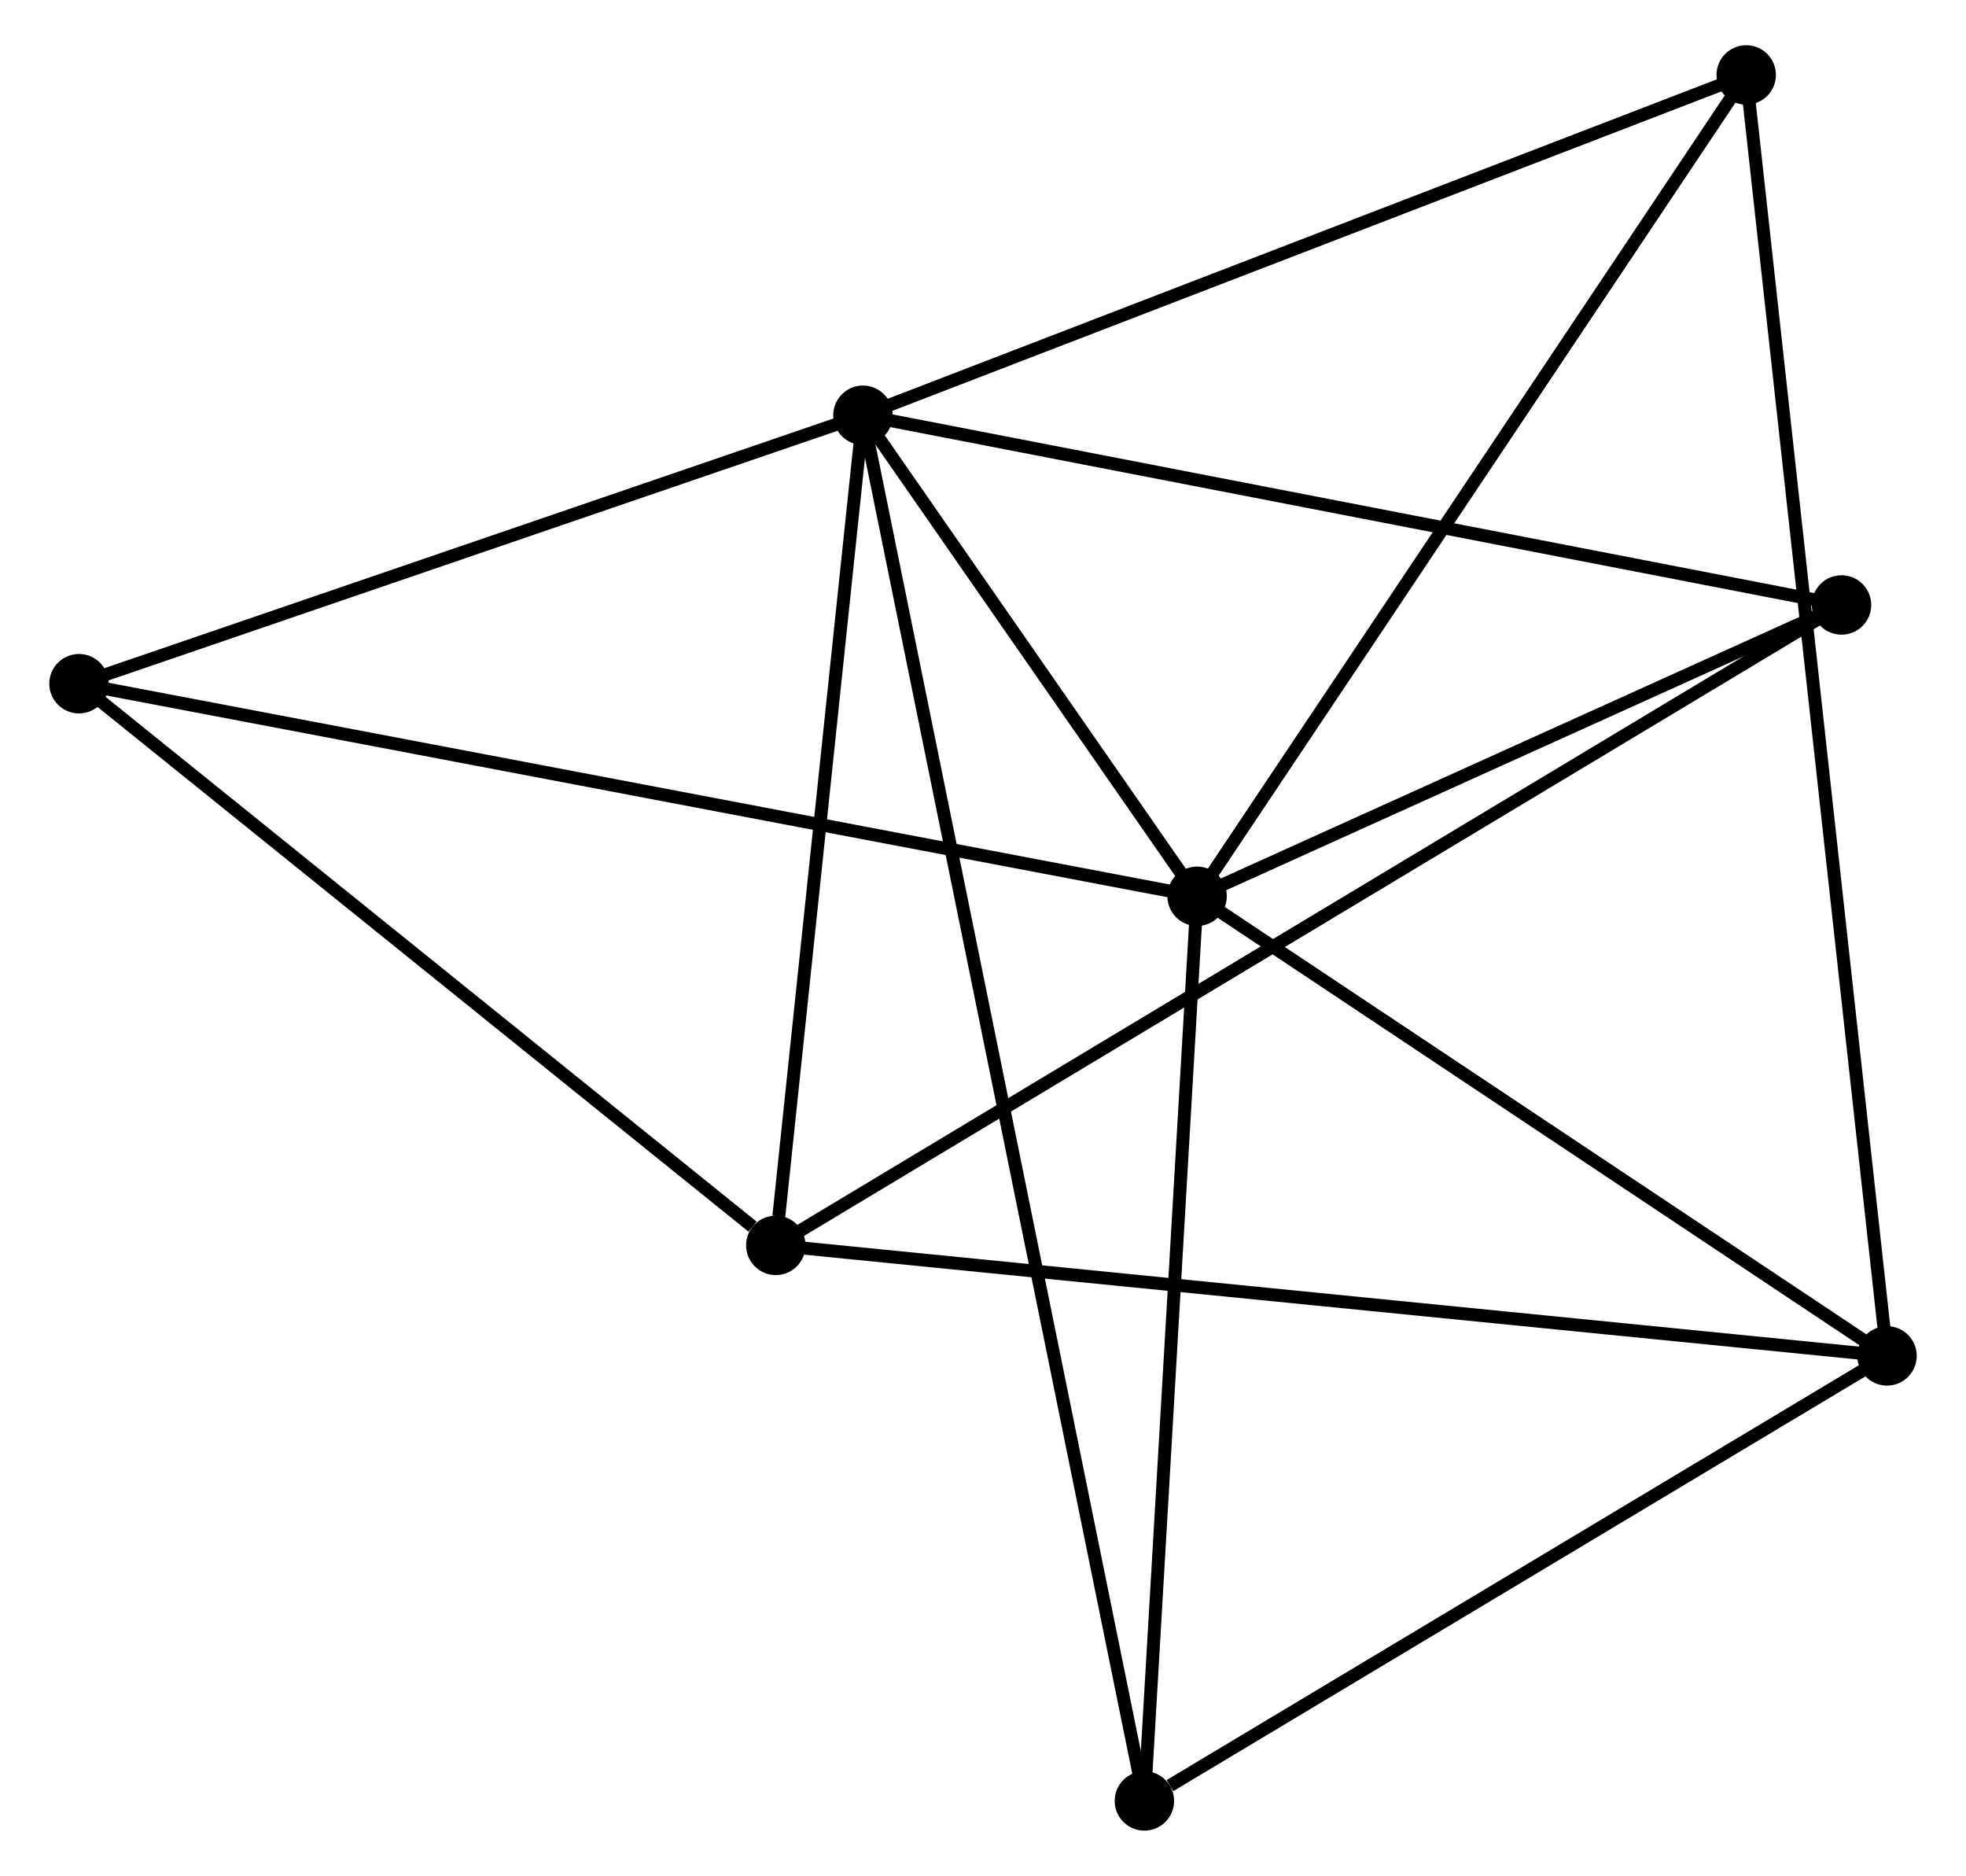 <?xml version="1.0" encoding="UTF-8" standalone="no"?>
<!DOCTYPE svg PUBLIC "-//W3C//DTD SVG 1.1//EN"
 "http://www.w3.org/Graphics/SVG/1.1/DTD/svg11.dtd">
<!-- Generated by graphviz version 2.36.0 (20140111.2315)
 -->
<!-- Title: %3 Pages: 1 -->
<svg width="152pt" height="145pt"
 viewBox="0.00 0.00 151.58 145.20" xmlns="http://www.w3.org/2000/svg" xmlns:xlink="http://www.w3.org/1999/xlink">
<g id="graph0" class="graph" transform="scale(1 1) rotate(0) translate(4 141.197)">
<title>%3</title>
<!-- 0 -->
<g id="node1" class="node"><title>0</title>
<ellipse fill="black" stroke="black" cx="62.495" cy="-109.056" rx="1.8" ry="1.8"/>
</g>
<!-- 1 -->
<g id="node2" class="node"><title>1</title>
<ellipse fill="black" stroke="black" cx="88.366" cy="-71.822" rx="1.8" ry="1.8"/>
</g>
<!-- 0&#45;&#45;1 -->
<g id="edge1" class="edge"><title>0&#45;&#45;1</title>
<path fill="none" stroke="black" d="M63.606,-107.456C67.862,-101.331 83.089,-79.417 87.288,-73.374"/>
</g>
<!-- 2 -->
<g id="node3" class="node"><title>2</title>
<ellipse fill="black" stroke="black" cx="55.747" cy="-44.802" rx="1.8" ry="1.8"/>
</g>
<!-- 0&#45;&#45;2 -->
<g id="edge2" class="edge"><title>0&#45;&#45;2</title>
<path fill="none" stroke="black" d="M62.3,-107.202C61.332,-97.984 57.041,-57.123 55.983,-47.051"/>
</g>
<!-- 4 -->
<g id="node4" class="node"><title>4</title>
<ellipse fill="black" stroke="black" cx="1.8" cy="-88.276" rx="1.8" ry="1.8"/>
</g>
<!-- 0&#45;&#45;4 -->
<g id="edge3" class="edge"><title>0&#45;&#45;4</title>
<path fill="none" stroke="black" d="M60.744,-108.457C52.036,-105.475 13.438,-92.26 3.925,-89.003"/>
</g>
<!-- 5 -->
<g id="node5" class="node"><title>5</title>
<ellipse fill="black" stroke="black" cx="138.258" cy="-94.371" rx="1.8" ry="1.8"/>
</g>
<!-- 0&#45;&#45;5 -->
<g id="edge4" class="edge"><title>0&#45;&#45;5</title>
<path fill="none" stroke="black" d="M64.368,-108.693C74.849,-106.661 126.14,-96.72 136.45,-94.721"/>
</g>
<!-- 6 -->
<g id="node6" class="node"><title>6</title>
<ellipse fill="black" stroke="black" cx="130.879" cy="-135.397" rx="1.8" ry="1.8"/>
</g>
<!-- 0&#45;&#45;6 -->
<g id="edge5" class="edge"><title>0&#45;&#45;6</title>
<path fill="none" stroke="black" d="M64.185,-109.707C73.564,-113.32 119.139,-130.875 128.996,-134.672"/>
</g>
<!-- 7 -->
<g id="node7" class="node"><title>7</title>
<ellipse fill="black" stroke="black" cx="84.285" cy="-1.8" rx="1.8" ry="1.8"/>
</g>
<!-- 0&#45;&#45;7 -->
<g id="edge6" class="edge"><title>0&#45;&#45;7</title>
<path fill="none" stroke="black" d="M62.873,-107.194C65.518,-94.176 81.218,-16.899 83.897,-3.713"/>
</g>
<!-- 1&#45;&#45;4 -->
<g id="edge8" class="edge"><title>1&#45;&#45;4</title>
<path fill="none" stroke="black" d="M86.558,-72.165C75.293,-74.307 14.835,-85.798 3.598,-87.934"/>
</g>
<!-- 1&#45;&#45;5 -->
<g id="edge9" class="edge"><title>1&#45;&#45;5</title>
<path fill="none" stroke="black" d="M90.026,-72.572C97.601,-75.995 128.847,-90.118 136.54,-93.595"/>
</g>
<!-- 1&#45;&#45;6 -->
<g id="edge10" class="edge"><title>1&#45;&#45;6</title>
<path fill="none" stroke="black" d="M89.417,-73.393C95.248,-82.112 123.58,-124.483 129.709,-133.647"/>
</g>
<!-- 1&#45;&#45;7 -->
<g id="edge11" class="edge"><title>1&#45;&#45;7</title>
<path fill="none" stroke="black" d="M88.249,-69.802C87.653,-59.576 84.975,-13.625 84.396,-3.696"/>
</g>
<!-- 3 -->
<g id="node8" class="node"><title>3</title>
<ellipse fill="black" stroke="black" cx="141.781" cy="-36.247" rx="1.8" ry="1.8"/>
</g>
<!-- 1&#45;&#45;3 -->
<g id="edge7" class="edge"><title>1&#45;&#45;3</title>
<path fill="none" stroke="black" d="M90.144,-70.638C98.253,-65.237 131.706,-42.957 139.942,-37.471"/>
</g>
<!-- 2&#45;&#45;4 -->
<g id="edge13" class="edge"><title>2&#45;&#45;4</title>
<path fill="none" stroke="black" d="M53.952,-46.249C45.615,-52.967 10.761,-81.055 3.236,-87.119"/>
</g>
<!-- 2&#45;&#45;5 -->
<g id="edge14" class="edge"><title>2&#45;&#45;5</title>
<path fill="none" stroke="black" d="M57.47,-45.838C68.208,-52.289 125.833,-86.907 136.544,-93.341"/>
</g>
<!-- 2&#45;&#45;3 -->
<g id="edge12" class="edge"><title>2&#45;&#45;3</title>
<path fill="none" stroke="black" d="M57.544,-44.624C68.644,-43.52 127.794,-37.638 139.694,-36.454"/>
</g>
<!-- 3&#45;&#45;6 -->
<g id="edge15" class="edge"><title>3&#45;&#45;6</title>
<path fill="none" stroke="black" d="M141.553,-38.318C140.134,-51.221 132.52,-120.467 131.105,-133.338"/>
</g>
<!-- 3&#45;&#45;7 -->
<g id="edge16" class="edge"><title>3&#45;&#45;7</title>
<path fill="none" stroke="black" d="M139.868,-35.101C131.139,-29.871 95.13,-8.297 86.264,-2.986"/>
</g>
</g>
</svg>
